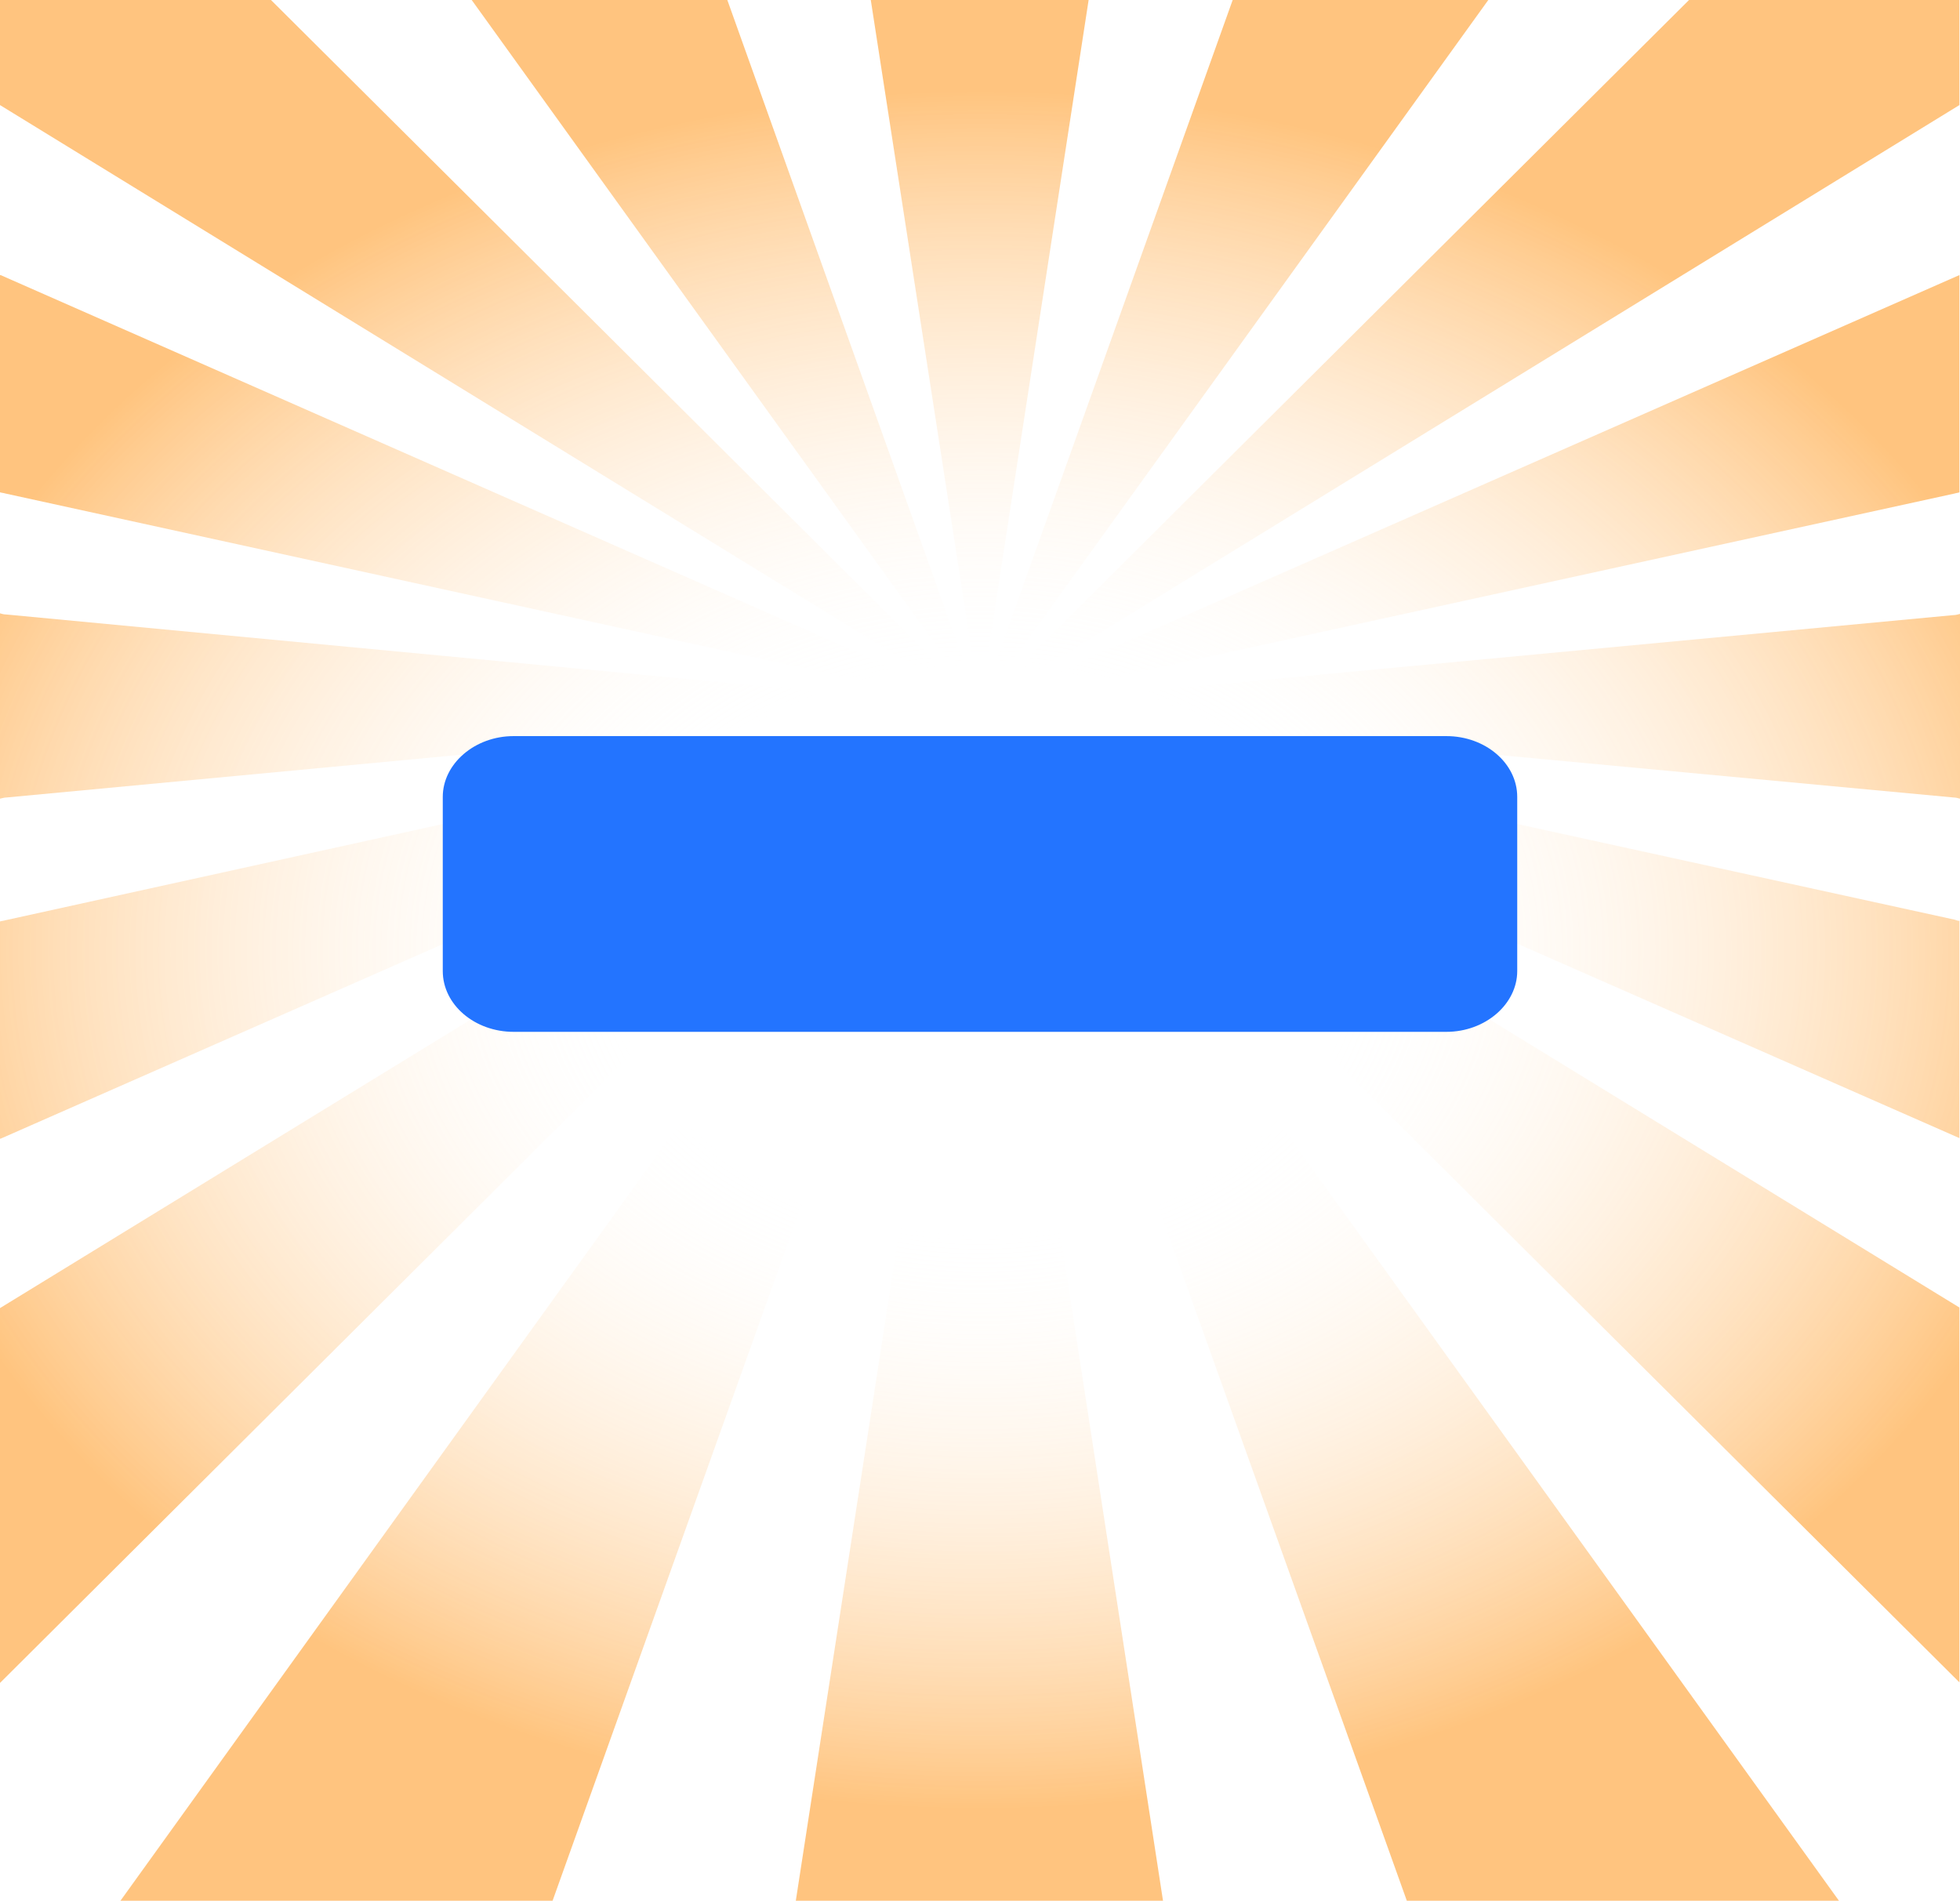 <?xml version="1.0" encoding="utf-8"?>
<!-- Generator: Adobe Illustrator 26.3.1, SVG Export Plug-In . SVG Version: 6.00 Build 0)  -->
<svg version="1.1" id="Layer_1" xmlns="http://www.w3.org/2000/svg" xmlns:xlink="http://www.w3.org/1999/xlink" x="0px" y="0px"
	 viewBox="0 0 332 322" style="enable-background:new 0 0 332 322;" xml:space="preserve">
<style type="text/css">
	.st0{fill:url(#SVGID_1_);}
	.st1{fill:#2374FF;}
</style>
<radialGradient id="SVGID_1_" cx="166.05" cy="207.013" r="188.749" gradientTransform="matrix(1 0 0 0.77 0 1.528)" gradientUnits="userSpaceOnUse">
	<stop  offset="0.33" style="stop-color:#FFFBF7;stop-opacity:0"/>
	<stop  offset="1" style="stop-color:#FF8A00;stop-opacity:0.5"/>
</radialGradient>
<path class="st0" d="M172.7,123.9c-3.7-2.3-3.4-2.7,0.7-0.8l158.5,69.7l0,0V156c-0.3,0-0.5-0.1-0.8-0.2l-156.8-34.3
	c-4.6-1-4.5-1.5,0.3-1l156.3,14.6c0.4,0,0.7,0.1,1.1,0.2V104c-0.4,0.1-0.7,0.2-1.1,0.2l-156.3,14.7c-4.7,0.5-4.9,0-0.3-1l156.8-34.3
	c0.3-0.1,0.6-0.1,0.8-0.2V46.6l0,0l-158.4,69.7c-4.1,1.8-4.5,1.5-0.7-0.8l159.1-97.7V0h-45.8L171.2,114.4c-2.9,2.9-3.4,2.6-1.1-0.5
	L252.1,0h-43.3l-40.5,113.2c-1.3,3.5-1.8,3.4-1.3-0.2L184.4,0h-36.9L165,113.1c0.6,3.6,0,3.7-1.3,0.2L123.2,0H79.9l81.9,113.8
	c2.3,3.2,1.8,3.5-1.1,0.5L45.9,0H0v17.8l159.3,97.8c3.7,2.3,3.4,2.7-0.7,0.8L0.1,46.6c0,0,0,0-0.1,0v36.8c0.3,0.1,0.6,0.1,0.9,0.2
	l156.8,34.3c4.6,1,4.5,1.5-0.3,1L1.1,104.1c-0.4,0-0.8-0.1-1.1-0.2v31.4c0.4-0.1,0.8-0.2,1.1-0.2l156.3-14.7c4.7-0.5,4.9,0,0.3,1
	L0.9,155.9c-0.3,0.1-0.6,0.1-0.9,0.2v36.8c0,0,0,0,0.1,0l158.4-69.7c4.1-1.8,4.5-1.5,0.7,0.8L0,221.6v63.5L160.7,125
	c2.9-2.9,3.4-2.6,1.1,0.5L20.4,322h73.2l70.1-195.9c1.3-3.5,1.8-3.5,1.3,0.2l-30.2,195.7H197l-30.1-195.6c-0.6-3.6,0-3.7,1.3-0.2
	L238.3,322h73.2L170.1,125.5c-2.3-3.2-1.8-3.5,1.1-0.5L331.9,285v-63.5L172.7,123.9z"/>
<path class="st1" d="M257,164.5c0,5.6-5.4,10.3-12,10.3H87c-6.6,0-12-4.6-12-10.3V135c0-5.6,5.4-10.3,12-10.3h158
	c6.6,0,12,4.6,12,10.3V164.5z"/>
</svg>
